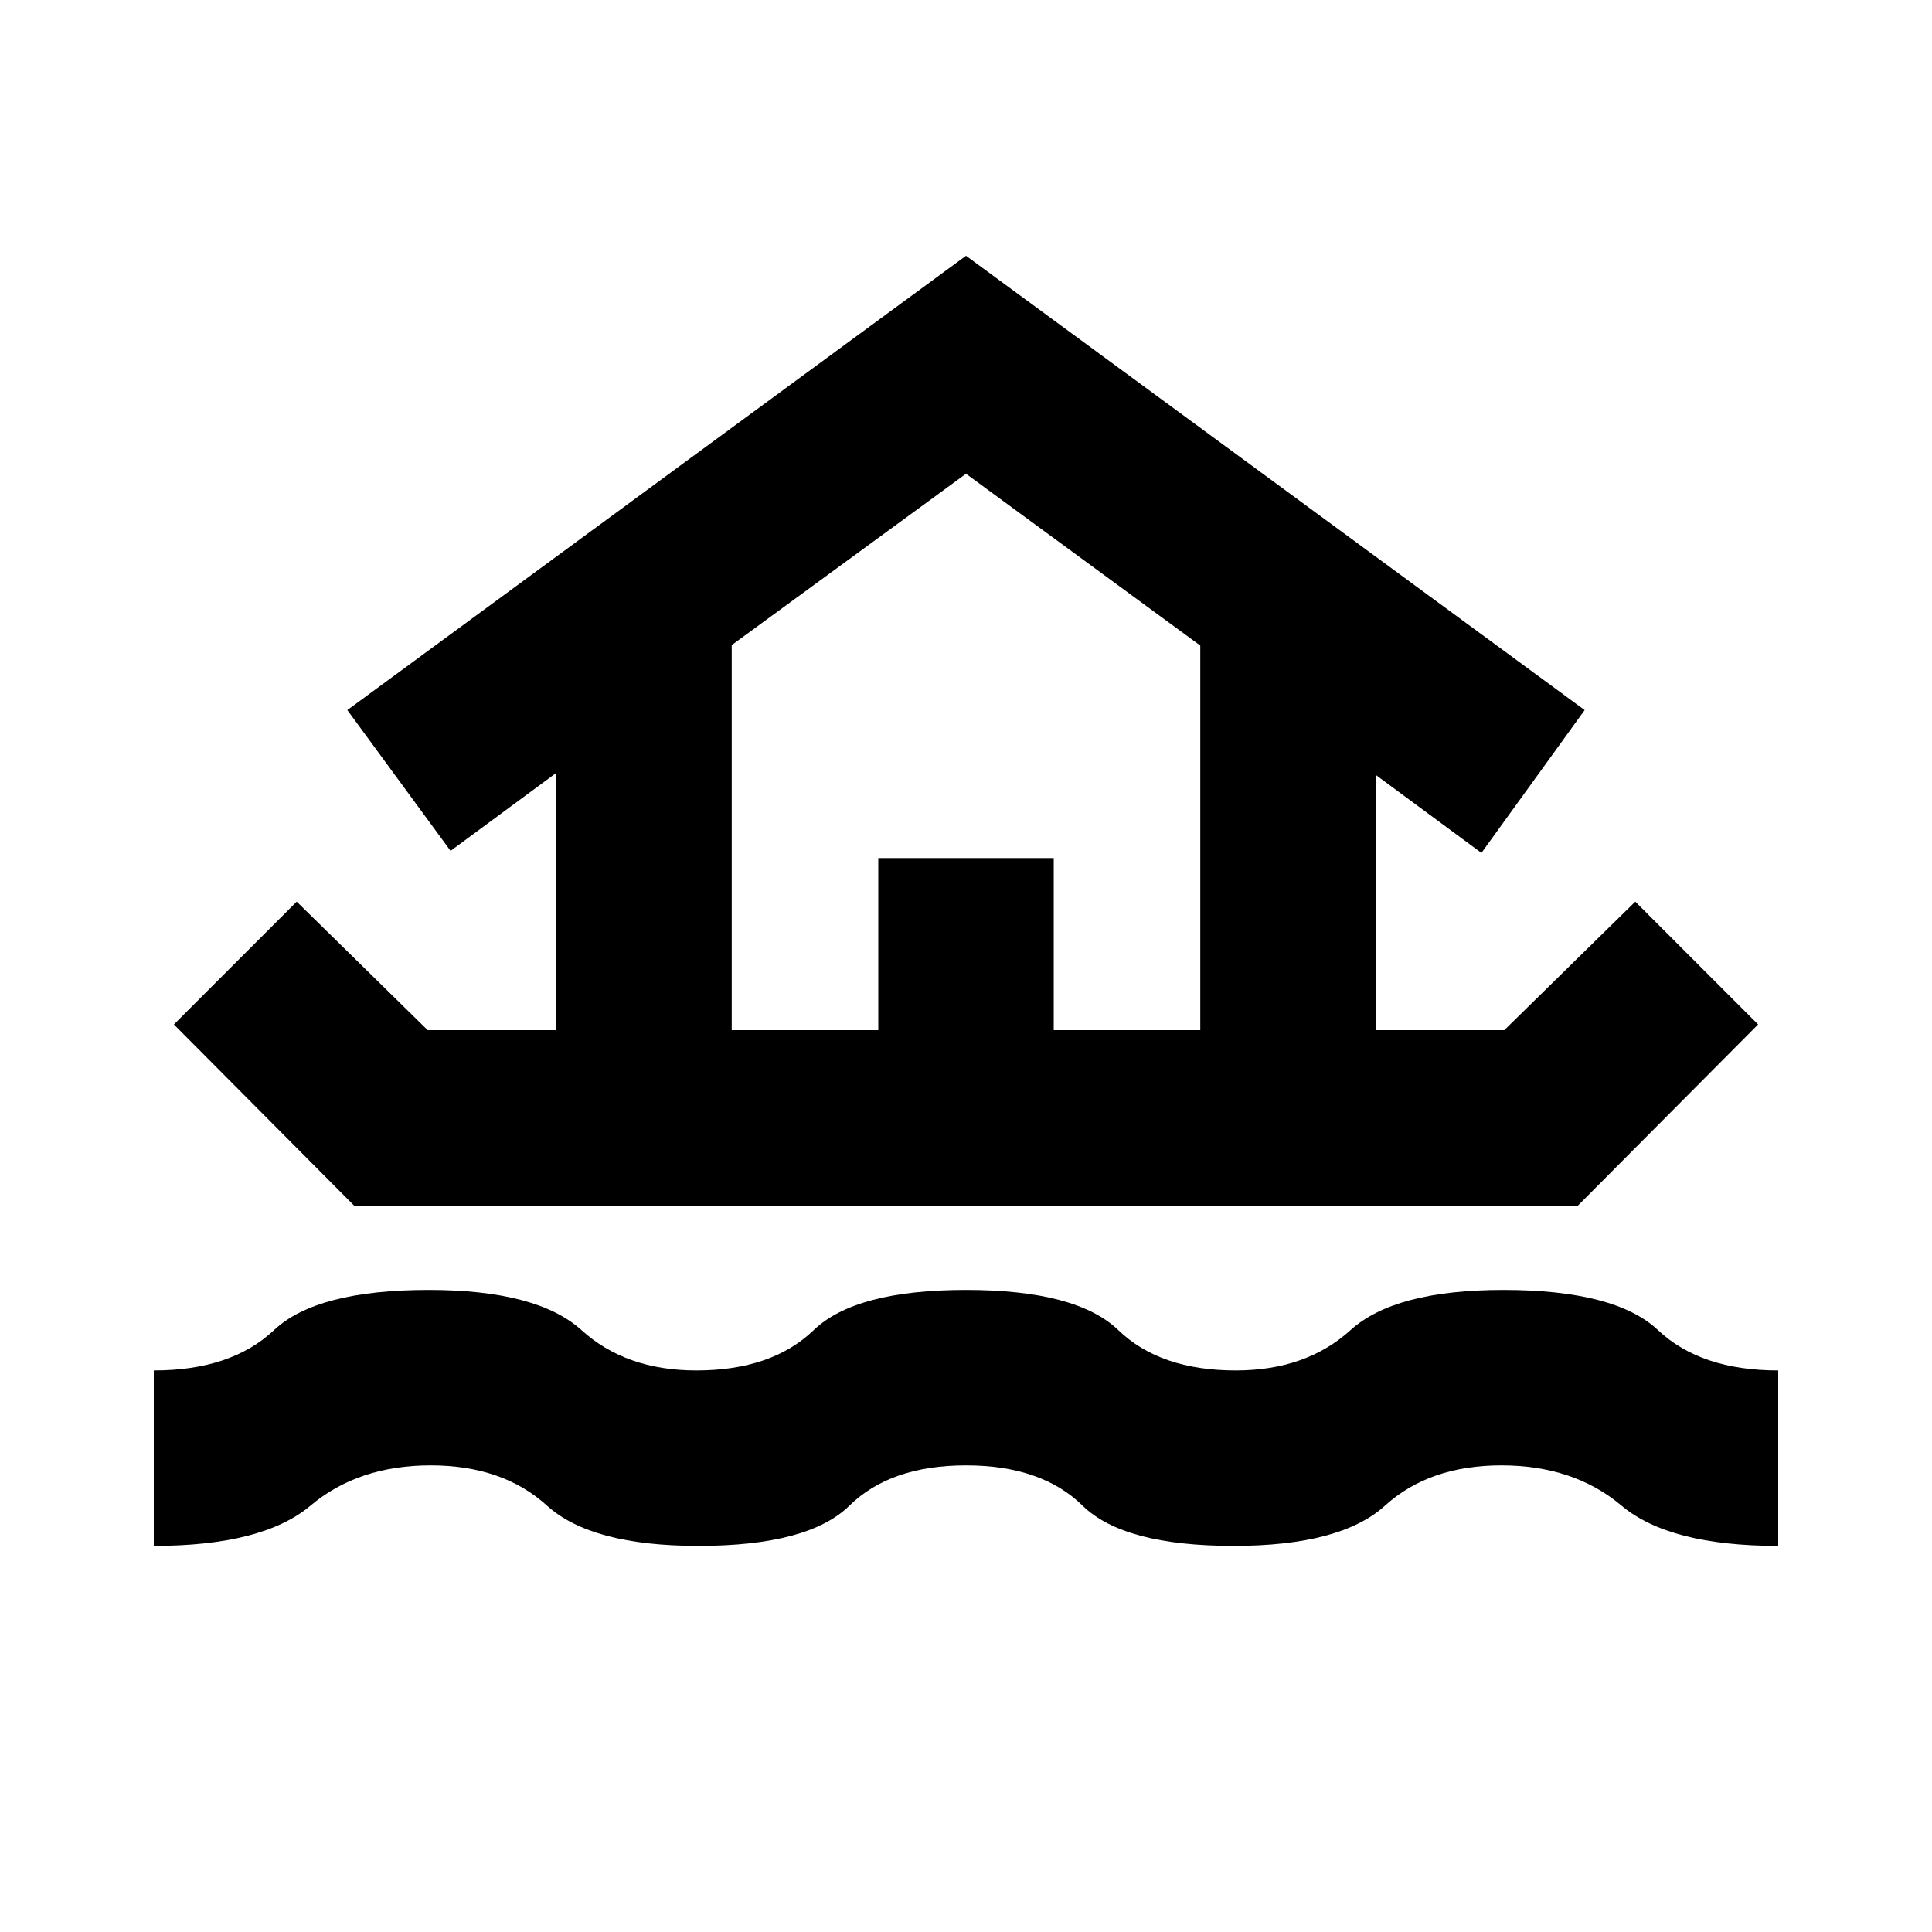 <svg xmlns="http://www.w3.org/2000/svg" height="24" viewBox="0 -960 960 960" width="24"><path d="M76.41-191.87v-87.17q38.48 0 59.71-20 21.23-20 76.88-20 53.93 0 75.97 20 22.03 20 57.03 20 37.52 0 58.29-20 20.78-20 75.71-20 54.93 0 75.71 20 20.77 20 58.29 20 35 0 57.03-20 22.04-20 75.97-20 55.65 0 76.88 20 21.23 20 59.71 20v87.17q-54.13 0-77.88-20-23.75-20-59.71-20-35.76 0-57.79 20-22.04 20-75.21 20-54.7 0-75.09-20t-57.91-20q-37.52 0-57.91 20-20.39 20-75.09 20-53.17 0-75.21-20-22.03-20-57.79-20-35.96 0-59.71 20t-77.88 20Zm10-259.09 61.02-61.02 65.09 63.85h63.89v-127.83l-52.52 38.76-51.3-69.97L480-832.91l307.41 225.74-51.3 70.97-52.52-38.76v126.83h63.89l65.09-63.85 61.02 61.02-89.52 90H175.93l-89.52-90Zm277.18 2.83h72.82v-85.5h87.18v85.5h72.82v-191.09L480-724.59l-116.41 85.13v191.33Zm0 0h232.82-232.82Z"/></svg>